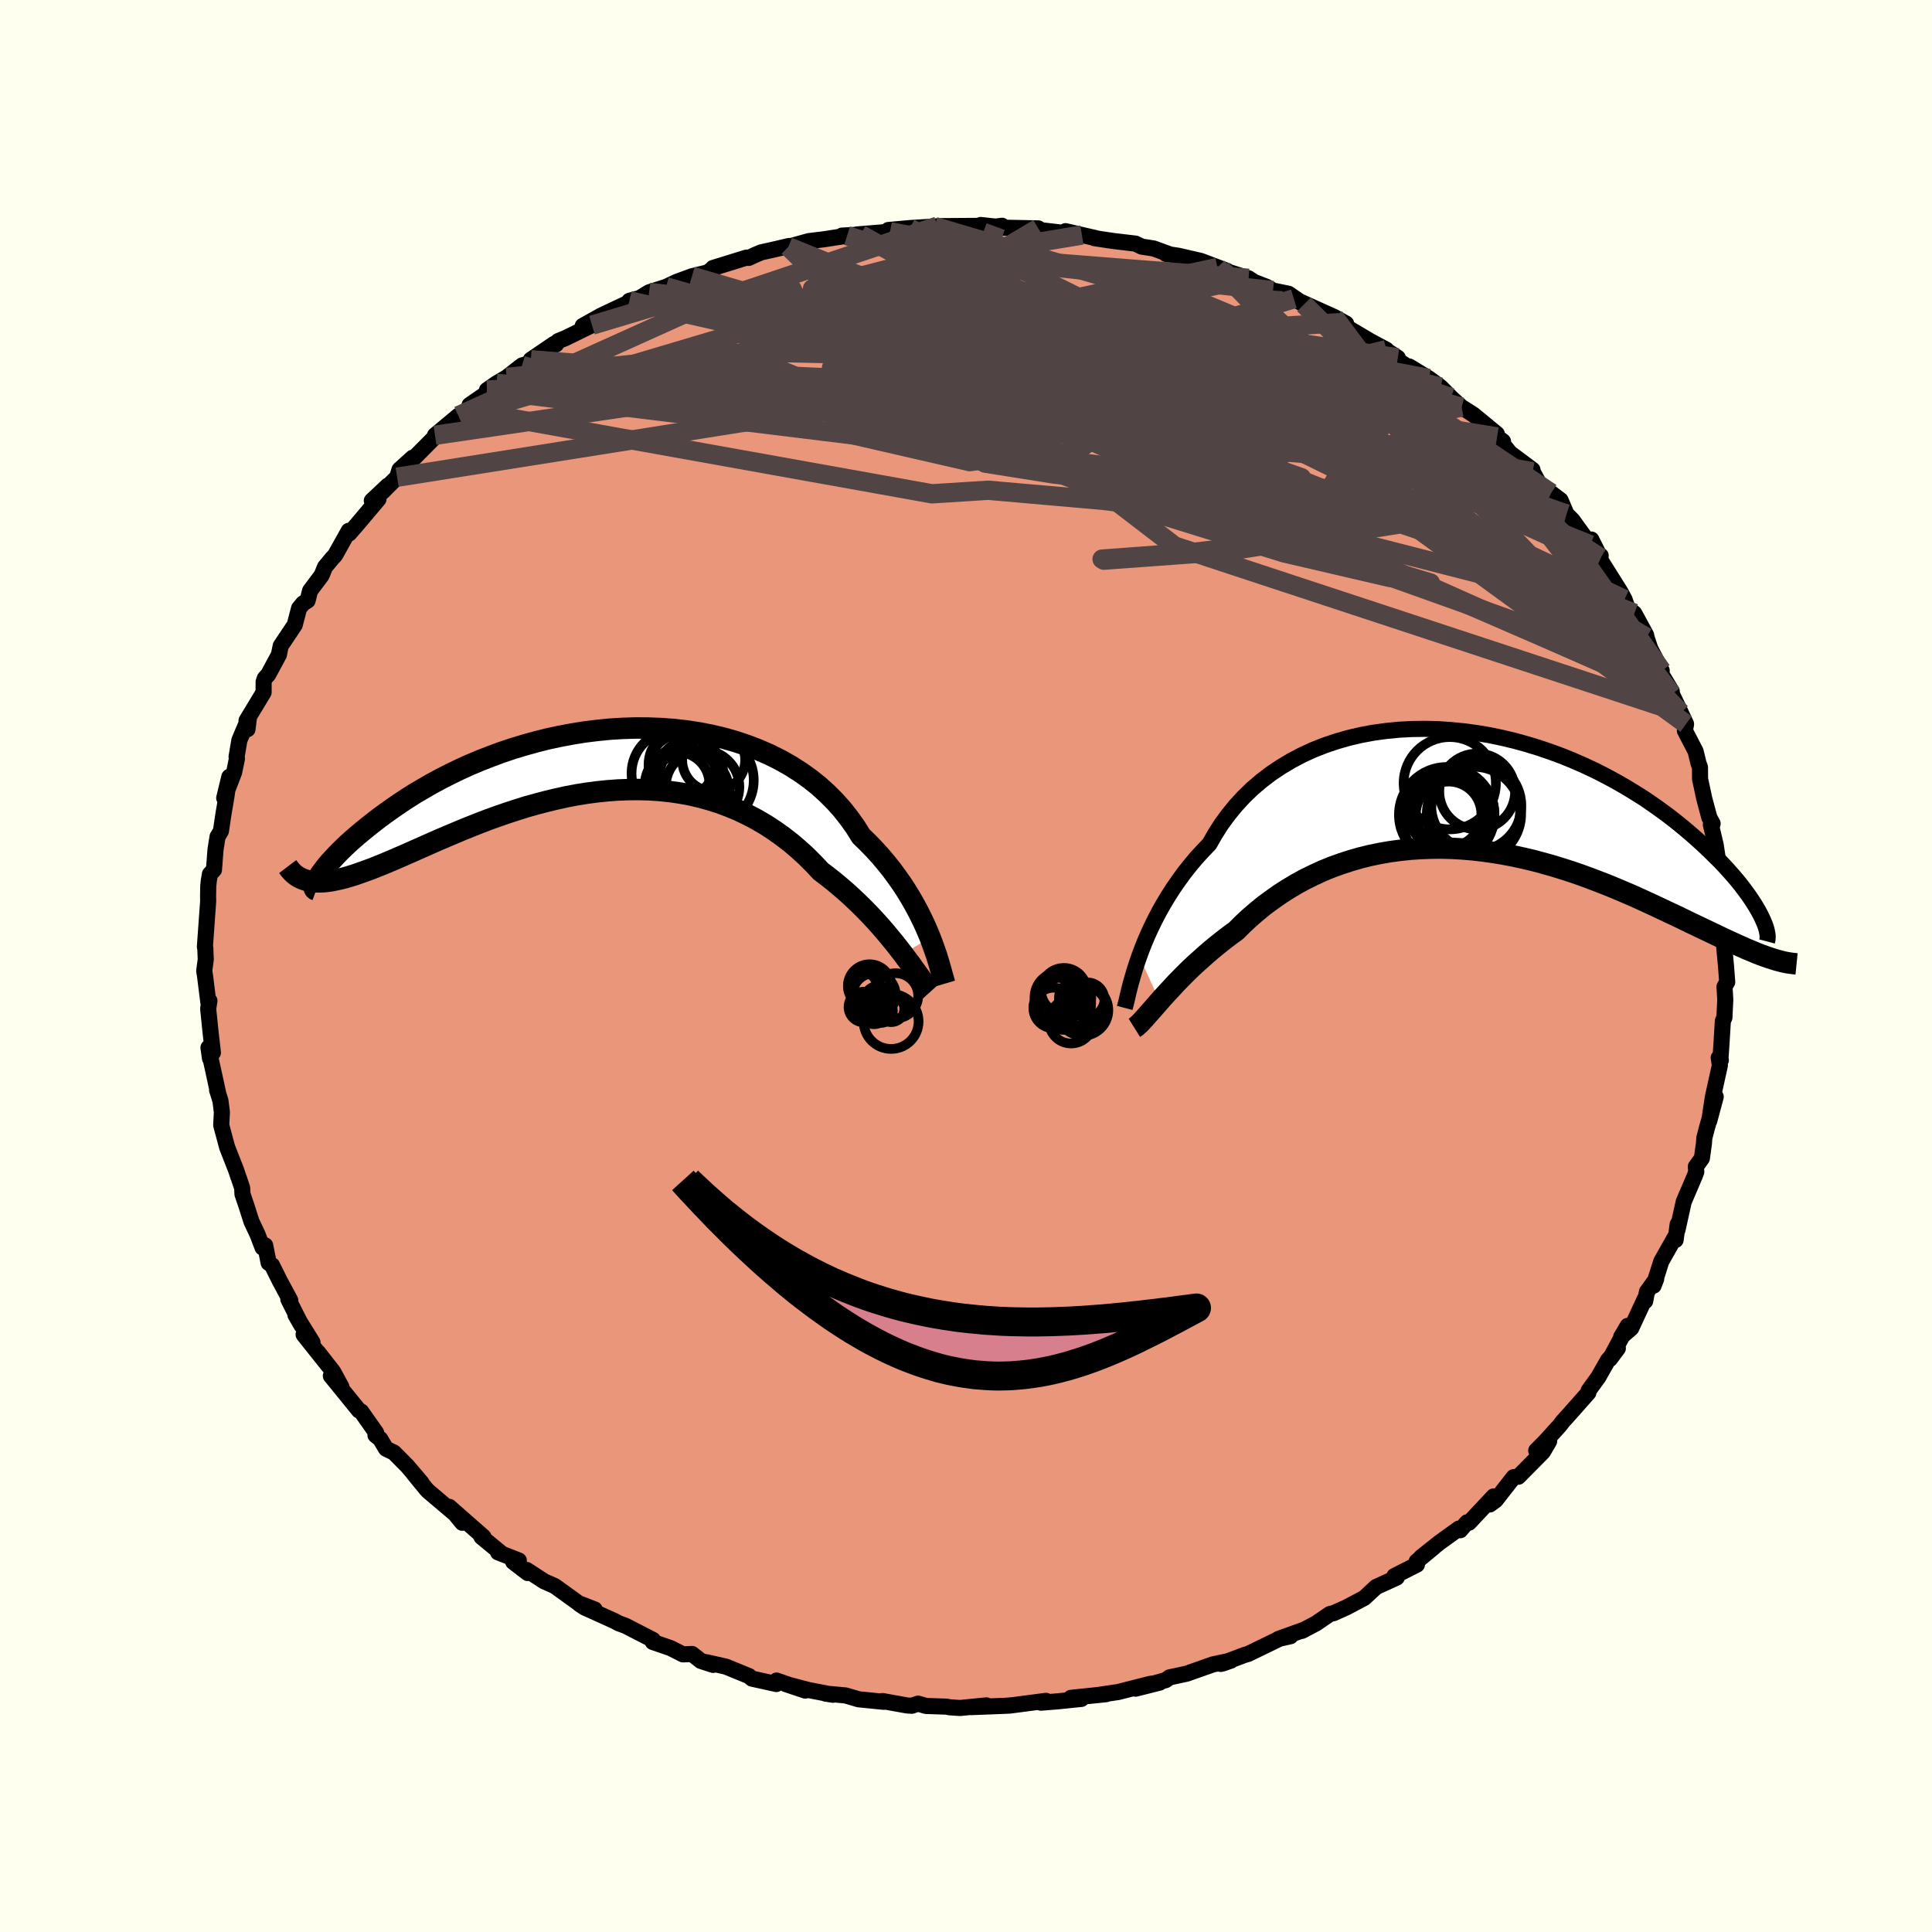 
  <svg viewBox="-100 -100 200 200" xmlns="http://www.w3.org/2000/svg" width="500" height="500" id="face-svg">
    <defs>
      <clipPath id="leftEyeClipPath">
        <polyline points="34.99,18.21 34.72,17.55 34.42,16.87 34.09,16.18 33.74,15.48 33.35,14.76 32.94,14.04 32.5,13.32 32.02,12.59 31.51,11.87 30.98,11.15 30.41,10.44 29.81,9.73 29.18,9.04 28.52,8.36 27.83,7.69 27.24,6.74 26.59,5.83 25.89,4.94 25.13,4.09 24.31,3.27 23.45,2.49 22.53,1.76 21.56,1.07 20.54,0.42 19.48,-0.18 18.38,-0.73 17.24,-1.23 16.07,-1.68 14.86,-2.09 13.63,-2.44 12.37,-2.74 11.1,-2.99 9.8,-3.19 8.49,-3.34 7.17,-3.44 5.85,-3.49 4.52,-3.5 3.19,-3.46 1.86,-3.38 0.55,-3.25 -0.76,-3.09 -2.06,-2.88 -3.34,-2.64 -4.6,-2.37 -5.83,-2.06 -7.05,-1.72 -8.24,-1.36 -9.4,-0.97 -10.53,-0.55 -11.63,-0.12 -12.7,0.33 -13.73,0.8 -14.72,1.28 -15.68,1.77 -16.61,2.27 -17.49,2.78 -18.34,3.28 -19.15,3.79 -19.92,4.3 -20.66,4.81 -21.35,5.3 -22.02,5.79 -22.64,6.27 -23.24,6.74 -23.8,7.2 -24.33,7.64 -24.82,8.07 -25.29,8.49 -25.72,8.9 -26.12,9.29 -26.49,9.67 -26.83,10.04 -27.15,10.38 -27.43,10.71 -27.68,11.03 -27.9,11.32 -28.1,11.59 -28.27,11.85 -28.42,12.08 -28.94,12.4 -28.59,12.43 -28.22,12.43 -27.83,12.42 -27.43,12.38 -27,12.32 -26.56,12.23 -26.09,12.13 -25.61,12.01 -25.1,11.86 -24.58,11.7 -24.04,11.51 -23.48,11.31 -22.9,11.1 -22.3,10.86 -21.67,10.61 -21.03,10.34 -20.37,10.06 -19.68,9.76 -18.97,9.45 -18.23,9.12 -17.48,8.79 -16.7,8.44 -15.9,8.09 -15.08,7.74 -14.23,7.38 -13.37,7.02 -12.48,6.66 -11.57,6.3 -10.65,5.95 -9.7,5.61 -8.74,5.28 -7.76,4.96 -6.77,4.65 -5.76,4.37 -4.74,4.1 -3.7,3.85 -2.66,3.62 -1.61,3.42 -0.55,3.25 0.52,3.11 1.59,3 2.67,2.92 3.74,2.88 4.82,2.87 5.89,2.9 6.96,2.97 8.02,3.08 9.08,3.23 10.12,3.42 11.16,3.66 12.18,3.94 13.19,4.26 14.18,4.63 15.16,5.04 16.12,5.5 17.05,5.99 17.97,6.53 18.86,7.11 19.73,7.73 20.57,8.38 21.38,9.07 22.17,9.79 22.93,10.55 23.66,11.33 24.36,11.86 25.04,12.4 25.71,12.96 26.36,13.52 26.99,14.1 27.6,14.68 28.2,15.27 28.77,15.86 29.32,16.45 29.85,17.04 30.36,17.63 30.84,18.21 31.31,18.78 31.75,19.34 32.17,19.88" />
      </clipPath>
      <clipPath id="rightEyeClipPath">
        <polyline points="-34.17,17.13 -33.9,16.4 -33.6,15.64 -33.27,14.87 -32.91,14.09 -32.52,13.29 -32.1,12.49 -31.65,11.69 -31.16,10.88 -30.65,10.08 -30.1,9.29 -29.53,8.5 -28.92,7.73 -28.28,6.96 -27.6,6.22 -26.9,5.49 -26.3,4.44 -25.65,3.42 -24.93,2.44 -24.16,1.5 -23.33,0.6 -22.45,-0.25 -21.51,-1.05 -20.53,-1.8 -19.5,-2.49 -18.43,-3.13 -17.31,-3.72 -16.16,-4.25 -14.97,-4.72 -13.75,-5.13 -12.5,-5.49 -11.22,-5.79 -9.93,-6.03 -8.62,-6.21 -7.3,-6.34 -5.96,-6.41 -4.62,-6.43 -3.28,-6.4 -1.94,-6.31 -0.6,-6.18 0.74,-6 2.06,-5.78 3.36,-5.51 4.66,-5.2 5.93,-4.85 7.18,-4.47 8.41,-4.05 9.61,-3.61 10.78,-3.13 11.92,-2.63 13.03,-2.11 14.11,-1.56 15.15,-1 16.16,-0.42 17.13,0.17 18.07,0.76 18.96,1.37 19.82,1.98 20.65,2.59 21.43,3.2 22.18,3.81 22.89,4.41 23.56,5 24.21,5.59 24.81,6.16 25.39,6.73 25.94,7.27 26.45,7.81 26.93,8.34 27.39,8.86 27.81,9.36 28.2,9.85 28.56,10.33 28.9,10.79 29.2,11.23 29.48,11.66 29.73,12.07 29.95,12.45 30.15,12.83 30.32,13.18 30.17,16.96 29.71,16.78 29.24,16.58 28.75,16.38 28.24,16.15 27.71,15.92 27.17,15.67 26.61,15.41 26.03,15.14 25.43,14.85 24.82,14.56 24.19,14.26 23.54,13.95 22.87,13.63 22.19,13.3 21.49,12.96 20.76,12.62 20.02,12.27 19.26,11.91 18.48,11.55 17.67,11.18 16.85,10.81 16.01,10.45 15.14,10.08 14.26,9.72 13.36,9.37 12.44,9.02 11.51,8.68 10.55,8.35 9.58,8.04 8.6,7.74 7.6,7.46 6.59,7.19 5.57,6.95 4.54,6.73 3.5,6.53 2.45,6.36 1.39,6.21 0.33,6.09 -0.74,6 -1.8,5.94 -2.87,5.91 -3.94,5.92 -5,5.96 -6.07,6.03 -7.12,6.14 -8.17,6.28 -9.21,6.46 -10.24,6.67 -11.26,6.92 -12.26,7.21 -13.25,7.53 -14.22,7.88 -15.18,8.27 -16.11,8.7 -17.03,9.15 -17.92,9.64 -18.79,10.16 -19.63,10.7 -20.45,11.28 -21.25,11.87 -22.01,12.49 -22.75,13.13 -23.46,13.79 -24.14,14.47 -24.8,14.95 -25.44,15.44 -26.07,15.94 -26.68,16.44 -27.26,16.94 -27.83,17.45 -28.39,17.95 -28.92,18.45 -29.43,18.95 -29.92,19.45 -30.39,19.93 -30.83,20.41 -31.26,20.87 -31.67,21.32 -32.05,21.75" />
      </clipPath>
      <filter id="fuzzy">
        <feTurbulence id="turbulence" baseFrequency="0.05" numOctaves="3" type="noise" result="noise" />
        <feDisplacementMap in="SourceGraphic" in2="noise" scale="2" />
      </filter>
      <linearGradient id="rainbowGradient" x1="0%" y1="0%" x2="100%" y2="0%">
        <stop offset="0%" style="stop-color: rgb(0, 0, 0); stop-opacity: 1" />
        <stop offset="50%" style="stop-color: rgb(144, 238, 144); stop-opacity: 1" />
        <stop offset="100%" style="stop-color: rgb(255, 99, 71); stop-opacity: 1" />
      </linearGradient>
    </defs>
    <rect x="-100" y="-100" width="100%" height="100%" fill="rgb(255, 255, 240)" />
    <polyline id="faceContour" points="78.68,0.06 78.8,1.66 78.52,2.14 78.6,3.48 78.51,5.34 78.35,5.68 78.22,7.82 78.1,9.64 78.14,9.75 77.92,9.5 78.04,10.29 77.32,13.55 76.94,16.04 77.61,13.54 76.66,16.91 76.43,17.81 76.39,18.37 76.18,19.9 75.55,20.78 75.6,21.3 75.45,21.71 74.3,24.4 73.65,27.33 73.67,26.74 73.46,28.36 73.41,28.04 71.97,30.59 71.18,33.09 71.45,32.39 70.49,33.73 70.31,34.69 70.28,34.44 68.86,37.5 67.82,38.4 68.5,37.25 66.66,40.68 67.48,39.58 66.44,40.83 65.46,42.56 64.46,43.94 64.43,44.17 62.53,46.32 61.78,47.15 61.45,47.58 60.02,49.16 59.03,50.16 60.37,49.19 59.72,50.3 57.18,52.87 56.7,52.91 54.82,55.31 54.23,55.74 54.62,54.91 52.07,57.63 51.87,57.59 51.16,58.41 51.02,58.24 49.01,59.69 47.1,61.21 48.44,60.16 46.65,61.64 46.68,61.97 44.35,63.15 44.59,63.31 42.46,64.28 41.23,65.42 39.4,66.39 38.04,67 37.67,67.08 36.22,68.07 34.77,68.83 35.05,68.69 32.35,69.66 33.59,69.38 32.57,69.58 29.22,71.21 28.84,71.32 26.36,72.25 26.61,72.19 27.44,71.9 25.56,72.3 22.84,73.26 21.07,73.64 20.69,73.92 17.56,74.81 20.06,74.18 19.04,74.32 15.74,75.16 13.56,75.48 14.51,75.38 10.86,75.76 11.95,75.87 9.52,76.12 7.75,76.26 8.28,76.07 4.46,76.57 4.74,76.53 4.17,76.58 0.54,76.72 2.11,76.54 -0.61,76.81 -1.69,76.74 -2.02,76.67 -4.14,76.6 -4.96,76.36 -5.61,76.58 -6.1,76.55 -8.65,76.09 -8.52,76.17 -11.11,75.91 -12.48,75.51 -14.55,75.32 -13.77,75.44 -16.26,74.96 -18.67,74.33 -16.64,75.01 -19.61,73.97 -19.63,74.33 -22.16,73.77 -22.46,73.51 -24.85,72.53 -26.89,72.07 -26.18,72.35 -27.44,71.94 -28.36,71.22 -29.3,71.26 -30.58,70.61 -32.42,69.98 -32.41,69.76 -35.23,68.31 -35.96,68.04 -36.36,67.82 -39.48,66.41 -40.02,66.05 -38.44,66.61 -40.11,65.96 -42.58,64.18 -43.67,63.7 -45.48,62.52 -45.37,62.84 -46.87,61.69 -46.29,61.54 -48.44,60.7 -48.11,60.79 -50.16,59.1 -49.95,59.1 -53.49,55.99 -52.14,57.64 -52.75,56.84 -55.68,54.36 -55.84,54.19 -57.17,52.57 -56.37,53.49 -57.83,51.77 -59.22,50.37 -60.04,49.97 -60.64,48.96 -61.13,48.57 -61.06,48.32 -62.61,46.12 -62.84,46.01 -65.75,42.43 -64.66,43.56 -65.51,42 -67.07,40 -66.03,41.35 -68.57,38.16 -67.65,38.96 -69.41,36.13 -68.76,37.25 -70.15,34.51 -69.95,34.62 -71.05,32.57 -71.84,30.98 -72.19,30.73 -72.55,28.92 -72.82,29.15 -73.33,27.81 -73.97,26.45 -74.48,24.85 -74.9,23.61 -74.93,22.99 -75.22,22.11 -75.34,21.78 -75.57,21.1 -76.49,18.75 -77.1,16.48 -77.03,15.14 -77.18,13.94 -77.53,12.83 -77.43,13.1 -78.19,9.62 -78.26,9.57 -78.42,8.45 -77.96,8.97 -78.2,6.88 -78.45,4.43 -78.32,3.6 -78.42,3.85 -78.78,0.99 -78.86,0.5 -78.7,-0.67 -78.75,-1.89 -78.79,-1.98 -78.45,-6.72 -78.46,-7.25 -78.44,-8.28 -78.39,-8.78 -78.27,-9.51 -77.85,-9.96 -77.69,-12.06 -77.48,-13.38 -77.13,-13.97 -76.88,-15.66 -76.58,-17.42 -76.26,-19.58 -76.79,-17.39 -75.76,-20.06 -75.47,-21.48 -75.51,-21.65 -75.22,-23.37 -74.23,-25.71 -74.38,-24.51 -74.48,-25.4 -72.71,-28.33 -72.71,-29.41 -72.59,-29.78 -72.24,-30.16 -71.13,-32.22 -70.94,-33.14 -69.49,-35.31 -69.04,-37.03 -68.62,-37.54 -68.16,-37.83 -67.9,-38.85 -66.7,-40.45 -66.36,-41.3 -65.64,-42.17 -65.3,-42.54 -63.9,-45.05 -63.85,-44.77 -63.09,-45.64 -60.82,-48.33 -61.51,-48.17 -59.85,-49.73 -60.41,-49.08 -58.89,-50.6 -58.64,-51.39 -57.28,-52.62 -57.71,-52.01 -54.62,-55.13 -54.97,-54.94 -52.55,-56.96 -52.26,-56.98 -51.55,-57.5 -51.39,-58.07 -49.66,-59.27 -49.59,-59.62 -48.6,-60.31 -47.55,-60.93 -45.96,-62.17 -45.03,-62.44 -45.05,-62.76 -42.64,-64.4 -42.45,-64.34 -42.22,-64.69 -41.44,-65.01 -38.72,-66.34 -39.68,-66.26 -37.79,-67.32 -34.44,-68.9 -34.85,-68.86 -33.79,-69.14 -32.81,-69.74 -31.05,-70.3 -29.95,-70.82 -28.37,-71.4 -26.74,-71.8 -26.17,-72.23 -26.19,-72.26 -22.73,-73.33 -22.49,-73.3 -21.79,-73.63 -21.19,-73.88 -20.06,-74.13 -18.3,-74.54 -18.39,-74.45 -16.27,-75.04 -14.71,-75.23 -12.31,-75.6 -12.84,-75.61 -10.91,-75.72 -11.29,-75.73 -7.87,-76.01 -8.04,-76.19 -5.83,-76.39 -3.25,-76.55 -3.1,-76.51 -2.57,-76.35 -2.95,-76.59 1.75,-76.62 1.52,-76.71 3.07,-76.54 3.73,-76.63 3.82,-76.43 7.48,-76.36 5.8,-76.27 9.62,-75.91 7.66,-76.18 12,-75.67 10.3,-76.07 13.42,-75.35 13.27,-75.35 15.26,-75.05 17.55,-74.78 18.19,-74.47 19.42,-74.28 21.06,-73.68 20.69,-73.72 22,-73.52 24.3,-72.99 27,-71.97 26.03,-72.31 26.46,-72.08 29.25,-71.19 29.8,-70.82 31.11,-70.31 31.78,-69.92 33.39,-69.59 34.99,-68.49 33.94,-69.07 38.11,-67.19 39.35,-66.5 38.62,-66.59 38.19,-66.86 41.81,-64.71 43.51,-63.8 43.02,-64.06 44.7,-62.96 44.75,-62.67 46.02,-61.84 45.89,-62.06 47.92,-60.82 49.13,-59.93 50.21,-58.84 50.82,-58.28 51.31,-57.85 52.52,-57.08 54.95,-55.08 54.1,-55.07 55.59,-54.31 54.98,-54.77 56.31,-53.11 58.64,-51.37 58.67,-51.16 59.7,-49.24 60.57,-48.96 61.55,-48.22 62.16,-46.79 62.8,-46.13 64.63,-43.6 64.73,-44.15 65.68,-42.27 65.7,-42.48 65.66,-42.11 65.85,-41.75 67.76,-38.71 68.17,-37.95 68.5,-37.01 69.18,-36.51 70.41,-34.25 70.45,-34.02 70.83,-32.86 72.02,-30.57 71.96,-30.26 73.06,-28.44 72.88,-28.34 73.08,-28.14 74,-26.21 74.54,-25.05 74.42,-24.36 75.53,-22.22 75.83,-20.98 75.98,-20.58 75.99,-19.36 76.43,-17.31 76.95,-15.37 77.29,-14.74 77.2,-14.44 77.11,-14.63 77.61,-12.52 77.78,-11.4 77.96,-9 78.32,-7.63 77.99,-8.92 78.58,-4.28 78.58,-5.98 78.49,-5.24 78.49,-2.05 78.38,-3.15 78.68,0.06 78.8,1.66" fill="rgb(233, 150, 122)" stroke="black" stroke-width="1.667" stroke-linejoin="round" filter="url(#fuzzy)" />
    <g transform="translate(52.1 -18.12)">
      <polyline id="rightCountour" points="-34.17,17.13 -33.9,16.4 -33.6,15.64 -33.27,14.87 -32.91,14.09 -32.52,13.29 -32.1,12.49 -31.65,11.69 -31.16,10.88 -30.65,10.08 -30.1,9.29 -29.53,8.5 -28.92,7.73 -28.28,6.96 -27.6,6.22 -26.9,5.49 -26.3,4.44 -25.65,3.42 -24.93,2.44 -24.16,1.5 -23.33,0.6 -22.45,-0.25 -21.51,-1.05 -20.53,-1.8 -19.5,-2.49 -18.43,-3.13 -17.31,-3.72 -16.16,-4.25 -14.97,-4.72 -13.75,-5.13 -12.5,-5.49 -11.22,-5.79 -9.93,-6.03 -8.62,-6.21 -7.3,-6.34 -5.96,-6.41 -4.62,-6.43 -3.28,-6.4 -1.94,-6.31 -0.6,-6.18 0.74,-6 2.06,-5.78 3.36,-5.51 4.66,-5.2 5.93,-4.85 7.18,-4.47 8.41,-4.05 9.61,-3.61 10.78,-3.13 11.92,-2.63 13.03,-2.11 14.11,-1.56 15.15,-1 16.16,-0.42 17.13,0.17 18.07,0.76 18.96,1.37 19.82,1.98 20.65,2.59 21.43,3.2 22.18,3.81 22.89,4.41 23.56,5 24.21,5.59 24.81,6.16 25.39,6.73 25.94,7.27 26.45,7.81 26.93,8.34 27.39,8.86 27.81,9.36 28.2,9.85 28.56,10.33 28.9,10.79 29.2,11.23 29.48,11.66 29.73,12.07 29.95,12.45 30.15,12.83 30.32,13.18 30.17,16.96 29.71,16.78 29.24,16.58 28.75,16.38 28.24,16.15 27.71,15.92 27.17,15.67 26.61,15.41 26.03,15.14 25.43,14.85 24.82,14.56 24.19,14.26 23.54,13.95 22.87,13.63 22.19,13.3 21.49,12.96 20.76,12.62 20.02,12.27 19.26,11.91 18.48,11.55 17.67,11.18 16.85,10.81 16.01,10.45 15.14,10.08 14.26,9.72 13.36,9.37 12.44,9.02 11.51,8.68 10.55,8.35 9.58,8.04 8.6,7.74 7.6,7.46 6.59,7.19 5.57,6.95 4.54,6.73 3.5,6.53 2.45,6.36 1.39,6.21 0.33,6.09 -0.74,6 -1.8,5.94 -2.87,5.91 -3.94,5.92 -5,5.96 -6.07,6.03 -7.12,6.14 -8.17,6.28 -9.21,6.46 -10.24,6.67 -11.26,6.92 -12.26,7.21 -13.25,7.53 -14.22,7.88 -15.18,8.27 -16.11,8.7 -17.03,9.15 -17.92,9.64 -18.79,10.16 -19.63,10.7 -20.45,11.28 -21.25,11.87 -22.01,12.49 -22.75,13.13 -23.46,13.79 -24.14,14.47 -24.8,14.95 -25.44,15.44 -26.07,15.94 -26.68,16.44 -27.26,16.94 -27.83,17.45 -28.39,17.95 -28.92,18.45 -29.43,18.95 -29.92,19.45 -30.39,19.93 -30.83,20.41 -31.26,20.87 -31.67,21.32 -32.05,21.75" fill="white" stroke="white" stroke-width="0" stroke-linejoin="round" filter="url(#fuzzy)" />
    </g>
    <g transform="translate(-38.7 -21.14)">
      <polyline id="leftCountour" points="34.99,18.21 34.72,17.55 34.42,16.87 34.09,16.18 33.74,15.48 33.35,14.76 32.94,14.04 32.5,13.32 32.02,12.59 31.51,11.87 30.98,11.15 30.41,10.44 29.81,9.73 29.18,9.04 28.52,8.36 27.83,7.69 27.24,6.74 26.59,5.83 25.89,4.94 25.13,4.09 24.31,3.27 23.45,2.49 22.53,1.76 21.56,1.07 20.54,0.42 19.48,-0.18 18.38,-0.73 17.24,-1.23 16.07,-1.68 14.86,-2.09 13.63,-2.44 12.37,-2.74 11.1,-2.99 9.8,-3.19 8.49,-3.34 7.17,-3.44 5.85,-3.49 4.52,-3.5 3.19,-3.46 1.86,-3.38 0.55,-3.25 -0.76,-3.09 -2.06,-2.88 -3.34,-2.64 -4.6,-2.37 -5.83,-2.06 -7.05,-1.72 -8.24,-1.36 -9.4,-0.97 -10.53,-0.55 -11.63,-0.12 -12.7,0.33 -13.73,0.8 -14.72,1.28 -15.68,1.77 -16.61,2.27 -17.49,2.78 -18.34,3.28 -19.15,3.79 -19.92,4.3 -20.66,4.81 -21.35,5.3 -22.02,5.79 -22.64,6.27 -23.24,6.74 -23.8,7.2 -24.33,7.64 -24.82,8.07 -25.29,8.49 -25.72,8.9 -26.12,9.29 -26.49,9.67 -26.83,10.04 -27.15,10.38 -27.43,10.71 -27.68,11.03 -27.9,11.32 -28.1,11.59 -28.27,11.85 -28.42,12.08 -28.94,12.4 -28.59,12.43 -28.22,12.43 -27.83,12.42 -27.43,12.38 -27,12.32 -26.56,12.23 -26.09,12.13 -25.61,12.01 -25.1,11.86 -24.58,11.7 -24.04,11.51 -23.48,11.31 -22.9,11.1 -22.3,10.86 -21.67,10.61 -21.03,10.34 -20.37,10.06 -19.68,9.76 -18.97,9.45 -18.23,9.12 -17.48,8.79 -16.7,8.44 -15.9,8.09 -15.08,7.74 -14.23,7.38 -13.37,7.02 -12.48,6.66 -11.57,6.3 -10.65,5.95 -9.7,5.61 -8.74,5.28 -7.76,4.96 -6.77,4.65 -5.76,4.37 -4.74,4.1 -3.7,3.85 -2.66,3.62 -1.61,3.42 -0.55,3.25 0.52,3.11 1.59,3 2.67,2.92 3.74,2.88 4.82,2.87 5.89,2.9 6.96,2.97 8.02,3.08 9.08,3.23 10.12,3.42 11.16,3.66 12.18,3.94 13.19,4.26 14.18,4.63 15.16,5.04 16.12,5.5 17.05,5.99 17.97,6.53 18.86,7.11 19.73,7.73 20.57,8.38 21.38,9.07 22.17,9.79 22.93,10.55 23.66,11.33 24.36,11.86 25.04,12.4 25.71,12.96 26.36,13.52 26.99,14.1 27.6,14.68 28.2,15.27 28.77,15.86 29.32,16.45 29.85,17.04 30.36,17.63 30.84,18.21 31.31,18.78 31.75,19.34 32.17,19.88" fill="white" stroke="white" stroke-width="0" stroke-linejoin="round" filter="url(#fuzzy)" />
    </g>
    <g transform="translate(52.1 -18.12)">
      <polyline id="rightUpper" points="-35.67,22.46 -35.59,22.16 -35.5,21.8 -35.4,21.38 -35.29,20.9 -35.16,20.37 -35.01,19.8 -34.83,19.18 -34.64,18.53 -34.42,17.85 -34.17,17.13 -33.9,16.4 -33.6,15.64 -33.27,14.87 -32.91,14.09 -32.52,13.29 -32.1,12.49 -31.65,11.69 -31.16,10.88 -30.65,10.08 -30.1,9.29 -29.53,8.5 -28.92,7.73 -28.28,6.96 -27.6,6.22 -26.9,5.49 -26.3,4.44 -25.65,3.42 -24.93,2.44 -24.16,1.5 -23.33,0.6 -22.45,-0.25 -21.51,-1.05 -20.53,-1.8 -19.5,-2.49 -18.43,-3.13 -17.31,-3.72 -16.16,-4.25 -14.97,-4.72 -13.75,-5.13 -12.5,-5.49 -11.22,-5.79 -9.93,-6.03 -8.62,-6.21 -7.3,-6.34 -5.96,-6.41 -4.62,-6.43 -3.28,-6.4 -1.94,-6.31 -0.6,-6.18 0.74,-6 2.06,-5.78 3.36,-5.51 4.66,-5.2 5.93,-4.85 7.18,-4.47 8.41,-4.05 9.61,-3.61 10.78,-3.13 11.92,-2.63 13.03,-2.11 14.11,-1.56 15.15,-1 16.16,-0.42 17.13,0.17 18.07,0.76 18.96,1.37 19.82,1.98 20.65,2.59 21.43,3.2 22.18,3.81 22.89,4.41 23.56,5 24.21,5.59 24.81,6.16 25.39,6.73 25.94,7.27 26.45,7.81 26.93,8.34 27.39,8.86 27.81,9.36 28.2,9.85 28.56,10.33 28.9,10.79 29.2,11.23 29.48,11.66 29.73,12.07 29.95,12.45 30.15,12.83 30.32,13.18 30.47,13.51 30.6,13.82 30.7,14.11 30.78,14.38 30.83,14.63 30.87,14.86 30.89,15.07 30.88,15.26 30.86,15.43 30.82,15.58" fill="none" stroke="black" stroke-width="1.667" stroke-linejoin="round" filter="url(#fuzzy)" />
      <polyline id="rightLower" points="-34.67,24.52 -34.51,24.42 -34.33,24.26 -34.12,24.07 -33.89,23.83 -33.64,23.56 -33.37,23.25 -33.07,22.91 -32.75,22.55 -32.41,22.16 -32.05,21.75 -31.67,21.32 -31.26,20.87 -30.83,20.41 -30.39,19.93 -29.92,19.45 -29.43,18.95 -28.92,18.45 -28.39,17.95 -27.83,17.45 -27.26,16.94 -26.68,16.44 -26.07,15.94 -25.44,15.44 -24.8,14.95 -24.14,14.47 -23.46,13.79 -22.75,13.13 -22.01,12.49 -21.25,11.87 -20.45,11.28 -19.63,10.7 -18.79,10.16 -17.92,9.64 -17.03,9.15 -16.11,8.7 -15.18,8.27 -14.22,7.88 -13.25,7.53 -12.26,7.21 -11.26,6.92 -10.24,6.67 -9.21,6.46 -8.17,6.28 -7.12,6.14 -6.07,6.03 -5,5.96 -3.94,5.92 -2.87,5.91 -1.8,5.94 -0.74,6 0.33,6.09 1.39,6.21 2.45,6.36 3.5,6.53 4.54,6.73 5.57,6.95 6.59,7.19 7.6,7.46 8.6,7.74 9.58,8.04 10.55,8.35 11.51,8.68 12.44,9.02 13.36,9.37 14.26,9.72 15.14,10.08 16.01,10.45 16.85,10.81 17.67,11.18 18.48,11.55 19.26,11.91 20.02,12.27 20.76,12.62 21.49,12.96 22.19,13.3 22.87,13.63 23.54,13.95 24.19,14.26 24.82,14.56 25.43,14.85 26.03,15.14 26.61,15.41 27.17,15.67 27.71,15.92 28.24,16.15 28.75,16.38 29.24,16.58 29.71,16.78 30.17,16.96 30.61,17.12 31.04,17.27 31.45,17.4 31.84,17.52 32.22,17.62 32.58,17.71 32.93,17.78 33.26,17.83 33.58,17.87 33.88,17.9" fill="none" stroke="black" stroke-width="2.222" stroke-linejoin="round" filter="url(#fuzzy)" />
      <circle r="3.926" cx="0.819" cy="0.052" stroke="black" fill="none" stroke-width="1.0" filter="url(#fuzzy)" clip-path="url(#rightEyeClipPath)" /><circle r="4.544" cx="-2.296" cy="3.152" stroke="black" fill="none" stroke-width="1.0" filter="url(#fuzzy)" clip-path="url(#rightEyeClipPath)" /><circle r="4.884" cx="0.484" cy="2.382" stroke="black" fill="none" stroke-width="1.0" filter="url(#fuzzy)" clip-path="url(#rightEyeClipPath)" /><circle r="4.61" cx="0.649" cy="2.062" stroke="black" fill="none" stroke-width="1.0" filter="url(#fuzzy)" clip-path="url(#rightEyeClipPath)" /><circle r="4.222" cx="-2.091" cy="2.062" stroke="black" fill="none" stroke-width="1.0" filter="url(#fuzzy)" clip-path="url(#rightEyeClipPath)" /><circle r="3.392" cx="-2.141" cy="2.417" stroke="black" fill="none" stroke-width="1.0" filter="url(#fuzzy)" clip-path="url(#rightEyeClipPath)" /><circle r="4.946" cx="-2.336" cy="2.467" stroke="black" fill="none" stroke-width="1.0" filter="url(#fuzzy)" clip-path="url(#rightEyeClipPath)" /><circle r="4.776" cx="-2.021" cy="-0.803" stroke="black" fill="none" stroke-width="1.0" filter="url(#fuzzy)" clip-path="url(#rightEyeClipPath)" /><circle r="4.314" cx="-1.731" cy="2.262" stroke="black" fill="none" stroke-width="1.0" filter="url(#fuzzy)" clip-path="url(#rightEyeClipPath)" /><circle r="4.664" cx="0.724" cy="1.517" stroke="black" fill="none" stroke-width="1.0" filter="url(#fuzzy)" clip-path="url(#rightEyeClipPath)" />
      </g>
    <g transform="translate(-38.7 -21.14)">
      <polyline id="leftUpper" points="36.5,22.97 36.42,22.7 36.33,22.38 36.22,22 36.11,21.58 35.97,21.1 35.82,20.59 35.65,20.04 35.45,19.46 35.23,18.85 34.99,18.21 34.72,17.55 34.42,16.87 34.09,16.18 33.74,15.48 33.35,14.76 32.94,14.04 32.5,13.32 32.02,12.59 31.51,11.87 30.98,11.15 30.41,10.44 29.81,9.73 29.18,9.04 28.52,8.36 27.83,7.69 27.24,6.74 26.59,5.83 25.89,4.94 25.13,4.09 24.31,3.27 23.45,2.49 22.53,1.76 21.56,1.07 20.54,0.42 19.48,-0.18 18.38,-0.73 17.24,-1.23 16.07,-1.68 14.86,-2.09 13.63,-2.44 12.37,-2.74 11.1,-2.99 9.8,-3.19 8.49,-3.34 7.17,-3.44 5.85,-3.49 4.52,-3.5 3.19,-3.46 1.86,-3.38 0.55,-3.25 -0.76,-3.09 -2.06,-2.88 -3.34,-2.64 -4.6,-2.37 -5.83,-2.06 -7.05,-1.72 -8.24,-1.36 -9.4,-0.97 -10.53,-0.55 -11.63,-0.12 -12.7,0.33 -13.73,0.8 -14.72,1.28 -15.68,1.77 -16.61,2.27 -17.49,2.78 -18.34,3.28 -19.15,3.79 -19.92,4.3 -20.66,4.81 -21.35,5.3 -22.02,5.79 -22.64,6.27 -23.24,6.74 -23.8,7.2 -24.33,7.64 -24.82,8.07 -25.29,8.49 -25.72,8.9 -26.12,9.29 -26.49,9.67 -26.83,10.04 -27.15,10.38 -27.43,10.71 -27.68,11.03 -27.9,11.32 -28.1,11.59 -28.27,11.85 -28.42,12.08 -28.53,12.29 -28.63,12.49 -28.7,12.66 -28.74,12.81 -28.77,12.94 -28.77,13.05 -28.75,13.14 -28.71,13.2 -28.64,13.25 -28.56,13.28" fill="none" stroke="black" stroke-width="2.222" stroke-linejoin="round" filter="url(#fuzzy)" />
      <polyline id="leftLower" points="35.06,23.76 34.87,23.55 34.67,23.3 34.44,22.99 34.19,22.65 33.91,22.26 33.61,21.84 33.28,21.39 32.94,20.91 32.56,20.41 32.17,19.88 31.75,19.34 31.31,18.78 30.84,18.21 30.36,17.63 29.85,17.04 29.32,16.45 28.77,15.86 28.2,15.27 27.6,14.68 26.99,14.1 26.36,13.52 25.71,12.96 25.04,12.4 24.36,11.86 23.66,11.33 22.93,10.55 22.17,9.79 21.38,9.07 20.57,8.38 19.73,7.73 18.86,7.11 17.97,6.53 17.05,5.99 16.12,5.5 15.16,5.04 14.18,4.63 13.19,4.26 12.18,3.94 11.16,3.66 10.12,3.42 9.08,3.23 8.02,3.08 6.96,2.97 5.89,2.9 4.82,2.87 3.74,2.88 2.67,2.92 1.59,3 0.52,3.11 -0.55,3.25 -1.61,3.42 -2.66,3.62 -3.7,3.85 -4.74,4.1 -5.76,4.37 -6.77,4.65 -7.76,4.96 -8.74,5.28 -9.7,5.61 -10.65,5.95 -11.57,6.3 -12.48,6.66 -13.37,7.02 -14.23,7.38 -15.08,7.74 -15.9,8.09 -16.7,8.44 -17.48,8.79 -18.23,9.12 -18.97,9.45 -19.68,9.76 -20.37,10.06 -21.03,10.34 -21.67,10.61 -22.3,10.86 -22.9,11.1 -23.48,11.31 -24.04,11.51 -24.58,11.7 -25.1,11.86 -25.61,12.01 -26.09,12.13 -26.56,12.23 -27,12.32 -27.43,12.38 -27.83,12.42 -28.22,12.43 -28.59,12.43 -28.94,12.4 -29.28,12.35 -29.59,12.27 -29.89,12.17 -30.17,12.05 -30.44,11.91 -30.69,11.74 -30.92,11.55 -31.13,11.34 -31.33,11.1 -31.52,10.85" fill="none" stroke="black" stroke-width="2.222" stroke-linejoin="round" filter="url(#fuzzy)" />
      <circle r="3.434" cx="9.28" cy="0.21" stroke="black" fill="none" stroke-width="1.0" filter="url(#fuzzy)" clip-path="url(#leftEyeClipPath)" /><circle r="3.814" cx="11.425" cy="2.605" stroke="black" fill="none" stroke-width="1.0" filter="url(#fuzzy)" clip-path="url(#leftEyeClipPath)" /><circle r="3.58" cx="9.415" cy="0.655" stroke="black" fill="none" stroke-width="1.0" filter="url(#fuzzy)" clip-path="url(#leftEyeClipPath)" /><circle r="4.91" cx="11.815" cy="1.915" stroke="black" fill="none" stroke-width="1.0" filter="url(#fuzzy)" clip-path="url(#leftEyeClipPath)" /><circle r="3.366" cx="10.195" cy="1.07" stroke="black" fill="none" stroke-width="1.0" filter="url(#fuzzy)" clip-path="url(#leftEyeClipPath)" /><circle r="3.342" cx="8.8" cy="2.335" stroke="black" fill="none" stroke-width="1.0" filter="url(#fuzzy)" clip-path="url(#leftEyeClipPath)" /><circle r="3.26" cx="12.58" cy="-0.19" stroke="black" fill="none" stroke-width="1.0" filter="url(#fuzzy)" clip-path="url(#leftEyeClipPath)" /><circle r="4.484" cx="8.56" cy="1.2" stroke="black" fill="none" stroke-width="1.0" filter="url(#fuzzy)" clip-path="url(#leftEyeClipPath)" /><circle r="4.216" cx="9.995" cy="3.195" stroke="black" fill="none" stroke-width="1.0" filter="url(#fuzzy)" clip-path="url(#leftEyeClipPath)" /><circle r="3.836" cx="9.385" cy="2.32" stroke="black" fill="none" stroke-width="1.0" filter="url(#fuzzy)" clip-path="url(#leftEyeClipPath)" />
    </g>
    <g id="hairs">
      <polyline points="-52.55,-56.96 -29.06,-67.56 -11.72,-67.98 2.52,-64.25 8.61,-61.34 5.11,-60.44 -5.01,-60.55 -16.7,-60.68 -25.42,-60.71 -29,-60.97 -28.22,-61.66 -25.64,-62.64 -23.17,-63.47 -19.87,-63.82 -11.84,-63.84 4.46,-63.36 28.95,-58.36 70.45,-34.02" fill="none" stroke="rgb(80, 68, 68)" stroke-width="2" stroke-linejoin="round" filter="url(#fuzzy)" /><polyline points="34.99,-68.49 51.75,-51.93 45.02,-45.78 27.15,-42.95 14.28,-42.01 14.09,-42.12 23.52,-42.82 35.09,-44.15 42.94,-46.38 45.16,-49.54 42.99,-53.23 38.86,-56.85 34.63,-59.95 30.82,-62.44 26.57,-64.24 20.05,-65.07 10.18,-64.69 1.11,-62.9 10.01,-57.62 68.17,-37.95" fill="none" stroke="rgb(80, 68, 68)" stroke-width="2" stroke-linejoin="round" filter="url(#fuzzy)" /><polyline points="51.31,-57.85 21.07,-52.37 32.21,-45.77 35.5,-48.16 28.65,-54.49 18.59,-59.25 9.23,-60.95 1.59,-60.84 -3.31,-60.4 -3.47,-60.09 2.42,-59.59 12.99,-58.71 24.06,-57.91 31.14,-58.09 33.14,-59.48 35.16,-59.99 45.42,-56.32 54.98,-54.77" fill="none" stroke="rgb(80, 68, 68)" stroke-width="2" stroke-linejoin="round" filter="url(#fuzzy)" /><polyline points="38.62,-66.59 -5.67,-63.76 -7.96,-68.01 -2.77,-69.95 5.06,-67.97 14.87,-63.39 24.07,-58.61 29.59,-55.64 30.16,-55.12 26.72,-56.35 21.16,-58.04 15.08,-59.27 9.19,-59.83 3.6,-59.97 -1.53,-59.9 -5.62,-59.6 -7.8,-58.9 -7.47,-57.82 -4.59,-56.66 0.05,-55.86 4.17,-55.71 4.78,-55.63 9.61,-51.75 69.18,-36.51" fill="none" stroke="rgb(80, 68, 68)" stroke-width="2" stroke-linejoin="round" filter="url(#fuzzy)" /><polyline points="3.07,-76.54 0.09,-68.34 -8.97,-64.03 -3.65,-62.85 7.65,-62.17 16.99,-61.46 21.54,-61.3 21.77,-62.23 19.68,-64.09 17.62,-66.19 17.26,-67.77 19.03,-68.37 22.31,-67.89 26.22,-66.38 30.21,-63.85 34.1,-60.3 37.43,-56.01 39.06,-51.85 37.58,-49.14 32.97,-49.03 28.27,-51.55 28.45,-55.4 34.91,-58.96 41.11,-61.89 49.13,-59.93" fill="none" stroke="rgb(80, 68, 68)" stroke-width="2" stroke-linejoin="round" filter="url(#fuzzy)" /><polyline points="60.57,-48.96 46.73,-58.22 35.28,-59.35 24.75,-58.89 19.36,-59.52 20.56,-60.41 25.69,-60.37 30.8,-59.3 32.87,-57.92 30.64,-57.05 24.6,-57.05 16.68,-57.68 9.67,-58.29 6.32,-58.15 8.28,-56.94 15.18,-55.08 24.46,-53.76 32.59,-54.25 37,-56.9 37.82,-60.53 37.58,-62.95 39.42,-61.93 47.76,-53.57 74,-26.21" fill="none" stroke="rgb(80, 68, 68)" stroke-width="2" stroke-linejoin="round" filter="url(#fuzzy)" /><polyline points="-2.95,-76.59 -24.86,-69.26 -20.64,-67.56 -10.86,-66.35 -5.59,-65.52 -3.84,-65.32 -0.74,-65.31 6.29,-64.88 16.24,-63.82 26.13,-62.27 33.26,-60.5 36.38,-58.62 35.89,-56.64 33.29,-54.75 30.28,-53.43 27.78,-53.3 25.92,-54.58 25.13,-56.43 27.32,-56.98 33.95,-54.86 43.78,-49.76 72.88,-28.34" fill="none" stroke="rgb(80, 68, 68)" stroke-width="2" stroke-linejoin="round" filter="url(#fuzzy)" /><polyline points="72.88,-28.34 57.71,-42.13 33.35,-54.79 16.05,-61.02 8.49,-63.26 5.95,-64.65 4.85,-66.18 4.79,-67.21 6.23,-67.08 8.56,-66.01 10.26,-64.94 10.58,-64.62 10.66,-65.09 12.95,-65.57 19.16,-65.22 28.35,-63.82 36.43,-62.36 37.19,-63.05 24.53,-68.32 -3.25,-76.55" fill="none" stroke="rgb(80, 68, 68)" stroke-width="2" stroke-linejoin="round" filter="url(#fuzzy)" /><polyline points="72.02,-30.57 62.57,-44 57.58,-48.94 49.01,-51.58 34.64,-53.09 16.2,-54.5 -2.26,-56.29 -17.04,-58.18 -26.08,-59.63 -28.83,-60.37 -25.67,-60.56 -17.73,-60.57 -6.89,-60.65 4.48,-60.75 14.17,-60.59 20.51,-59.89 22.41,-58.69 19.15,-57.46 10.82,-56.8 -0.46,-56.83 -9.96,-57.03 -12.89,-56.98 -11.65,-57.61 -22.16,-59.75 -54.97,-54.94" fill="none" stroke="rgb(80, 68, 68)" stroke-width="2" stroke-linejoin="round" filter="url(#fuzzy)" /><polyline points="68.17,-37.95 20.9,-60.01 6.68,-66.36 -0.97,-66.15 -3.52,-64.37 -0.69,-63.05 6.05,-62.37 14.11,-62 20.98,-61.74 25.36,-61.62 27.35,-61.66 27.66,-61.88 26.48,-62.37 23.2,-63.3 17.38,-64.59 10.26,-65.59 5.34,-65.18 7.29,-62.4 19.01,-57.37 36.9,-52.52 46.09,-54.4 26.46,-72.08" fill="none" stroke="rgb(80, 68, 68)" stroke-width="2" stroke-linejoin="round" filter="url(#fuzzy)" /><polyline points="69.18,-36.51 30.17,-52.09 0.61,-58.36 -5.85,-60.93 1.29,-60.95 11.34,-59.98 17.41,-59.79 17.19,-61 12.27,-62.83 6.21,-64.02 2.08,-63.79 0.97,-62.25 2.09,-60.24 4.13,-58.81 6.44,-58.77 8.96,-60.47 10.97,-63.69 10.53,-67.49 7,-69.92 9,-68.24 47.92,-60.82" fill="none" stroke="rgb(80, 68, 68)" stroke-width="2" stroke-linejoin="round" filter="url(#fuzzy)" /><polyline points="-49.59,-59.62 -17.3,-61.02 3.08,-60.09 0.95,-60.74 -7.89,-61.94 -11.56,-62.76 -7.76,-62.42 0.73,-60.78 10.75,-58.86 20.2,-58.3 27.82,-59.79 33.49,-62 38.9,-62.13 46.78,-57.67 58.3,-47.28 73.08,-28.14" fill="none" stroke="rgb(80, 68, 68)" stroke-width="2" stroke-linejoin="round" filter="url(#fuzzy)" /><polyline points="-10.91,-75.72 10.08,-63.93 12.39,-60.44 15.57,-61.39 15.77,-64.08 13.53,-66.25 11.66,-66.92 11.44,-66.57 12.56,-66.21 14.63,-66.43 17.85,-67.04 22.5,-67.39 28.26,-66.8 34.46,-64.75 40.72,-60.92 46.88,-55.63 51.74,-50.89 51.75,-51.02 43.89,-59.47 38.11,-67.19" fill="none" stroke="rgb(80, 68, 68)" stroke-width="2" stroke-linejoin="round" filter="url(#fuzzy)" /><polyline points="-47.55,-60.93 8.83,-55.01 20.93,-59.45 27.89,-61.58 31.79,-62.33 31.46,-63.12 28.69,-63.44 25.2,-62.57 20.9,-60.83 15.71,-59.26 12.01,-58.46 13.71,-58.08 21.38,-57.36 28.88,-56.2 24.89,-56.89 -18.39,-74.45" fill="none" stroke="rgb(80, 68, 68)" stroke-width="2" stroke-linejoin="round" filter="url(#fuzzy)" /><polyline points="-48.6,-60.31 8.21,-55.33 14.23,-54.98 18.88,-52.22 27.59,-50.8 32.78,-52.96 29.74,-57.7 19.22,-62.66 5.08,-66.03 -8.05,-67.51 -16.28,-67.98 -17.72,-68.55 -13.32,-69.48 -6.2,-69.97 2.55,-68.55 21.13,-62.38 65.66,-42.11" fill="none" stroke="rgb(80, 68, 68)" stroke-width="2" stroke-linejoin="round" filter="url(#fuzzy)" /><polyline points="31.78,-69.92 6.92,-72.59 -2.49,-69.41 -1.12,-65.94 2.92,-65.18 5.1,-66.47 5.28,-67.89 5.26,-68.22 6.57,-67.38 9.46,-66.13 13.06,-65.28 16.18,-65.21 17.98,-65.75 17.98,-66.44 15.88,-66.86 11.72,-66.71 6.99,-65.61 5.28,-63.15 10.82,-59.17 23.9,-54.35 34.72,-50.55 20.78,-51 -49.59,-59.62" fill="none" stroke="rgb(80, 68, 68)" stroke-width="2" stroke-linejoin="round" filter="url(#fuzzy)" /><polyline points="-51.55,-57.5 -3.52,-48.88 2.3,-49.25 14.15,-48.21 28.47,-46.48 37.79,-46.3 40.81,-47.98 40.18,-50.49 38.81,-52.71 37.89,-54.14 36.99,-54.9 35.12,-55.41 31.69,-56 26.71,-56.97 20.6,-58.63 14.1,-61.26 8.27,-64.63 4.59,-67.62 5.03,-68.43 11.55,-65.95 19.22,-63.11 -7.87,-76.01" fill="none" stroke="rgb(80, 68, 68)" stroke-width="2" stroke-linejoin="round" filter="url(#fuzzy)" /><polyline points="-32.81,-69.74 -11.72,-67.16 -16.02,-64.36 -12.61,-64.1 -3.7,-64.97 5.21,-64.79 13.18,-62.38 20.87,-58.23 27.42,-54 30.66,-51.54 29.1,-51.96 23.16,-55.14 14.58,-59.94 5.35,-64.69 -2.58,-67.87 -6.42,-68.71 -2.08,-67.36 13.96,-63.94 40.24,-55.31 72.02,-30.57" fill="none" stroke="rgb(80, 68, 68)" stroke-width="2" stroke-linejoin="round" filter="url(#fuzzy)" /><polyline points="73.08,-28.14 25.85,-49.16 -8.82,-55.53 -21.32,-59.61 -22.91,-62.94 -22.23,-65.09 -21.69,-65.97 -20.24,-66.16 -16.81,-66.47 -12.3,-67.36 -9.38,-68.58 -10.41,-69.44 -14.56,-69.62 -15.89,-70.11 -5.77,-72.73 12,-75.67" fill="none" stroke="rgb(80, 68, 68)" stroke-width="2" stroke-linejoin="round" filter="url(#fuzzy)" /><polyline points="-7.87,-76.01 19.55,-70.66 30.94,-65.92 28.57,-63.86 19.44,-63.38 11.74,-62.63 10.3,-60.86 15.37,-58.57 23.86,-56.81 31.62,-56.45 35.53,-57.73 34.47,-60.23 29.19,-63.07 21.42,-65.35 12.83,-66.55 4.42,-66.78 -3.36,-66.6 -9.45,-66.62 -10.29,-66.94 0.38,-66.87 25.72,-64.65 51.31,-57.85" fill="none" stroke="rgb(80, 68, 68)" stroke-width="2" stroke-linejoin="round" filter="url(#fuzzy)" /><polyline points="-45.96,-62.17 -39.01,-60.09 -19.32,-63.5 -5.76,-63.21 0.7,-61.1 2.37,-60.53 1.7,-62.51 0.72,-65.76 0.4,-68.4 0.65,-69.24 0.9,-68.22 0.89,-65.95 0.87,-63.04 1.53,-59.45 4.41,-54.7 13.01,-49.25 30.52,-48.33 31.78,-69.92" fill="none" stroke="rgb(80, 68, 68)" stroke-width="2" stroke-linejoin="round" filter="url(#fuzzy)" /><polyline points="-47.55,-60.93 -9.31,-64.91 -0.58,-62.62 13.61,-55.53 29.62,-48.89 38.77,-46.05 38.24,-47.07 30.8,-50.12 21.08,-53.33 12.63,-55.82 7.12,-57.79 5,-59.83 6.05,-62.22 9.09,-64.59 11.78,-66.17 11.71,-66.35 8.75,-65.26 7.87,-63.73 21.68,-60.94 62.16,-46.79" fill="none" stroke="rgb(80, 68, 68)" stroke-width="2" stroke-linejoin="round" filter="url(#fuzzy)" /><polyline points="-58.89,-50.6 -15.12,-57.54 -8.58,-58.32 3.47,-56.41 17.33,-55.09 24.68,-56.18 24.37,-59.32 20.52,-62.81 17.6,-64.99 17.5,-65.02 19.34,-63.14 21.24,-60.26 22.24,-57.43 22.77,-55.55 23.33,-55.29 22.65,-57.05 18.41,-60.41 12.6,-63.55 19.26,-61.79 64.63,-43.6" fill="none" stroke="rgb(80, 68, 68)" stroke-width="2" stroke-linejoin="round" filter="url(#fuzzy)" /><polyline points="-28.37,-71.4 -4.69,-64.42 19.93,-59.57 32.53,-58.83 36.19,-58.76 32.83,-58.97 25.3,-59.98 18.74,-61.25 17.43,-61.51 20.9,-60.28 23.64,-58.78 19.71,-59.36 9.14,-63.46 0.33,-69.5 4.3,-73.16 29.25,-71.19" fill="none" stroke="rgb(80, 68, 68)" stroke-width="2" stroke-linejoin="round" filter="url(#fuzzy)" /><polyline points="-5.83,-76.39 27.5,-57.49 19.94,-61.41 8.96,-66.27 2.17,-67.87 -1.68,-66.96 -3.85,-65.09 -4.48,-63.32 -3.75,-62.09 -2.42,-61.34 -1.1,-60.8 0.67,-60.14 4.24,-59.14 10.32,-57.91 17.28,-56.87 21.15,-56.57 18.04,-57.24 7.82,-58.69 -3.45,-60.88 -4.68,-64.4 11.44,-69.15 26.03,-72.31" fill="none" stroke="rgb(80, 68, 68)" stroke-width="2" stroke-linejoin="round" filter="url(#fuzzy)" /><polyline points="43.51,-63.8 24.55,-59.2 0.36,-61.88 -8.32,-66.53 -8.3,-69.53 -6.38,-70.36 -5.28,-69.93 -5.24,-68.93 -4.8,-67.24 -1.21,-64.5 7.59,-61.16 19.6,-58.89 27.88,-59.62 26.02,-63.25 20.98,-65.69 50.21,-58.84" fill="none" stroke="rgb(80, 68, 68)" stroke-width="2" stroke-linejoin="round" filter="url(#fuzzy)" /><polyline points="62.16,-46.79 31.42,-54.73 10.08,-57.75 9.3,-56.76 13.05,-54.52 11.34,-53.18 5.33,-52.88 0.83,-52.72 1.98,-52.06 9.15,-50.92 19.93,-49.75 30.71,-49.12 37.96,-49.47 39.03,-51.08 33.26,-53.91 23.13,-57.52 14.21,-60.9 12.49,-62.51 18.05,-60.76 16.47,-57.2 -34.85,-68.86" fill="none" stroke="rgb(80, 68, 68)" stroke-width="2" stroke-linejoin="round" filter="url(#fuzzy)" /><polyline points="-3.25,-76.55 36.95,-56.72 41.13,-54.19 35.08,-56.91 31.34,-58.92 30.22,-60.34 28.87,-62.14 26.16,-63.86 21.97,-64.39 15.52,-63.36 5.96,-61.59 -5.06,-60.28 -12.15,-60.05 -9.16,-60.95 4.39,-63.27 20.74,-66.48 44.7,-62.96" fill="none" stroke="rgb(80, 68, 68)" stroke-width="2" stroke-linejoin="round" filter="url(#fuzzy)" /><polyline points="65.68,-42.27 49.91,-52.42 28.03,-57.74 9.49,-58.89 -4.48,-58.81 -14.07,-59.59 -19.28,-61.71 -20.92,-64.57 -20.41,-67.31 -19.08,-69.24 -17.99,-70.05 -17.87,-69.76 -18.83,-68.84 -20.15,-68.03 -20.53,-67.96 -18.59,-68.75 -12.08,-70.14 1.18,-72.62 7.48,-76.36" fill="none" stroke="rgb(80, 68, 68)" stroke-width="2" stroke-linejoin="round" filter="url(#fuzzy)" /><polyline points="72.88,-28.34 12.93,-54.35 8.13,-62.15 14.37,-62.5 17.94,-61.56 19.57,-61.33 21.01,-62.02 21.06,-63.5 17.61,-65.47 10.28,-67.49 1.13,-69.11 -6.55,-70.14 -10.38,-70.66 -10.49,-70.74 -9.59,-70.28 -10.97,-69.36 -15.47,-68.71 -20.68,-69.32 -26.13,-70.12 -38.72,-66.34" fill="none" stroke="rgb(80, 68, 68)" stroke-width="2" stroke-linejoin="round" filter="url(#fuzzy)" /><polyline points="26.03,-72.31 42.75,-55.23 27.32,-55.64 10.8,-59.3 5.24,-61.89 6.64,-62.84 7.44,-62.87 4.15,-62.91 -1.98,-63.52 -7.97,-64.66 -12.02,-65.84 -14.22,-66.44 -15.46,-66.2 -16.03,-65.41 -15.33,-64.81 -12.68,-65.14 -8.35,-66.54 -4.25,-68.26 -5.24,-68.84 -20.45,-66.44 -52.26,-56.98" fill="none" stroke="rgb(80, 68, 68)" stroke-width="2" stroke-linejoin="round" filter="url(#fuzzy)" /><polyline points="74,-26.21 21.6,-43.47 14.84,-48.65 14.37,-49.24 20.98,-46.46 32.95,-42.76 43.83,-40.23 48.08,-39.65 43.95,-40.89 33.15,-43.56 19.31,-47.4 6.31,-52.2 -2.39,-57.52 -3.85,-62.15 3.3,-64.01 15.34,-61.25 17.49,-56.58 -31.05,-70.3" fill="none" stroke="rgb(80, 68, 68)" stroke-width="2" stroke-linejoin="round" filter="url(#fuzzy)" /><polyline points="71.96,-30.26 8.96,-52.77 -7.73,-57.56 -13.46,-58.96 -18.99,-60.37 -22.55,-61.94 -21.75,-63.5 -16.92,-64.98 -10.27,-66.24 -4.28,-67.04 -0.83,-67.21 -0.89,-66.79 -4.36,-66.09 -9.95,-65.55 -15.35,-65.54 -18.08,-66.22 -16.49,-67.44 -10.62,-68.78 -2.15,-69.69 6.51,-69.77 13.73,-68.87 20.48,-66.71 31.11,-62.25 48.66,-54.49 60.57,-48.96" fill="none" stroke="rgb(80, 68, 68)" stroke-width="2" stroke-linejoin="round" filter="url(#fuzzy)" /><polyline points="58.67,-51.16 49.86,-52.71 33.49,-53.72 22.03,-56.36 21.68,-57.35 27.53,-56.19 33.04,-54.41 35.12,-53.65 34.09,-54.66 31.8,-57.13 30.19,-59.99 30.45,-62.01 32.63,-62.4 35.36,-61.32 35.94,-59.75 31.26,-58.75 19.48,-58.57 2.3,-58.49 -13.64,-57.87 -18.96,-57.77 -14.13,-60.28 -45.05,-62.76" fill="none" stroke="rgb(80, 68, 68)" stroke-width="2" stroke-linejoin="round" filter="url(#fuzzy)" /><polyline points="-12.31,-75.6 26.19,-63.4 31.77,-60.77 27.75,-61.96 21.96,-63.58 15.57,-64.64 9.99,-65.17 7.5,-65.39 9.48,-65.2 15.36,-64.34 22.96,-62.81 29.5,-61.14 32.75,-60.17 32.07,-60.41 28.99,-61.36 26.73,-61.67 28.02,-60.09 31.84,-56.96 31.52,-54.94 17.89,-57.57 -9.04,-65.36 -18.39,-74.45" fill="none" stroke="rgb(80, 68, 68)" stroke-width="2" stroke-linejoin="round" filter="url(#fuzzy)" /><polyline points="29.25,-71.19 -13.92,-61.93 -11.84,-55.02 0.39,-52.21 8.54,-53.38 9.73,-56.61 5.68,-59.8 0.05,-61.74 -3.65,-62.38 -3.38,-62.45 1.57,-62.52 10.92,-62.32 22.34,-61.13 30,-59.17 26.72,-58.82 14.8,-63.31 33.94,-69.07" fill="none" stroke="rgb(80, 68, 68)" stroke-width="2" stroke-linejoin="round" filter="url(#fuzzy)" /><polyline points="50.21,-58.84 27.47,-66.53 23.05,-67.84 16.99,-67.61 12.57,-65.14 13.51,-60.86 18.66,-56.15 24.9,-52.15 29.96,-49.46 32.05,-48.61 29.05,-50.14 20.49,-54.08 11.59,-59.08 12.98,-61.85 32.7,-55.51 74.54,-25.05" fill="none" stroke="rgb(80, 68, 68)" stroke-width="2" stroke-linejoin="round" filter="url(#fuzzy)" />
    </g>
    
        <g id="pointNose">
          <g id="rightNose"><circle r="2.18" cx="9.298" cy="3.37" stroke="black" fill="none" stroke-width="1.0" filter="url(#fuzzy)" /><circle r="1.778" cx="12.55" cy="3.474" stroke="black" fill="none" stroke-width="1.0" filter="url(#fuzzy)" /><circle r="2.096" cx="9.066" cy="4.346" stroke="black" fill="none" stroke-width="1.0" filter="url(#fuzzy)" /><circle r="2.752" cx="10.206" cy="3.866" stroke="black" fill="none" stroke-width="1.0" filter="url(#fuzzy)" /><circle r="2.122" cx="12.382" cy="4.298" stroke="black" fill="none" stroke-width="1.0" filter="url(#fuzzy)" /><circle r="2.58" cx="9.678" cy="3.222" stroke="black" fill="none" stroke-width="1.0" filter="url(#fuzzy)" /><circle r="2.648" cx="12.086" cy="4.57" stroke="black" fill="none" stroke-width="1.0" filter="url(#fuzzy)" /><circle r="1.676" cx="11.298" cy="3.306" stroke="black" fill="none" stroke-width="1.0" filter="url(#fuzzy)" /><circle r="2.292" cx="10.882" cy="5.73" stroke="black" fill="none" stroke-width="1.0" filter="url(#fuzzy)" /><circle r="2.358" cx="10.134" cy="2.558" stroke="black" fill="none" stroke-width="1.0" filter="url(#fuzzy)" /></g>
          <g id="leftNose"><circle r="1.524" cx="-9.532" cy="4.502" stroke="black" fill="none" stroke-width="1.0" filter="url(#fuzzy)" /><circle r="1.47" cx="-9.064" cy="3.53" stroke="black" fill="none" stroke-width="1.0" filter="url(#fuzzy)" /><circle r="1.364" cx="-7.752" cy="4.446" stroke="black" fill="none" stroke-width="1.0" filter="url(#fuzzy)" /><circle r="2.244" cx="-9.984" cy="2.062" stroke="black" fill="none" stroke-width="1.0" filter="url(#fuzzy)" /><circle r="2.334" cx="-7.284" cy="3.082" stroke="black" fill="none" stroke-width="1.0" filter="url(#fuzzy)" /><circle r="1.246" cx="-8.816" cy="4.646" stroke="black" fill="none" stroke-width="1.0" filter="url(#fuzzy)" /><circle r="2.844" cx="-7.752" cy="5.742" stroke="black" fill="none" stroke-width="1.0" filter="url(#fuzzy)" /><circle r="2.234" cx="-9.512" cy="2.986" stroke="black" fill="none" stroke-width="1.0" filter="url(#fuzzy)" /><circle r="1.586" cx="-10.572" cy="4.246" stroke="black" fill="none" stroke-width="1.0" filter="url(#fuzzy)" /><circle r="1.498" cx="-10.712" cy="2.134" stroke="black" fill="none" stroke-width="1.0" filter="url(#fuzzy)" /></g>
        </g>
      
    <g id="mouth">
      <polyline points="-29.31,22.2 -28.55,23.04 -27.79,23.85 -27.04,24.65 -26.3,25.42 -25.57,26.18 -24.84,26.91 -24.12,27.63 -23.41,28.32 -22.7,29 -22,29.65 -21.31,30.29 -20.62,30.91 -19.95,31.5 -19.27,32.08 -18.61,32.65 -17.95,33.19 -17.3,33.72 -16.65,34.22 -16.01,34.71 -15.37,35.19 -14.74,35.64 -14.12,36.08 -13.5,36.51 -12.89,36.91 -12.28,37.3 -11.68,37.68 -11.08,38.03 -10.49,38.38 -9.91,38.7 -9.33,39.01 -8.75,39.31 -8.18,39.59 -7.61,39.86 -7.05,40.11 -6.5,40.35 -5.94,40.57 -5.39,40.78 -4.85,40.98 -4.31,41.16 -3.78,41.33 -3.24,41.49 -2.72,41.64 -2.19,41.77 -1.67,41.89 -1.16,41.99 -0.64,42.09 -0.13,42.17 0.37,42.24 0.88,42.31 1.38,42.35 1.87,42.39 2.36,42.42 2.86,42.44 3.34,42.45 3.83,42.44 4.31,42.43 4.79,42.41 5.27,42.37 5.74,42.33 6.22,42.28 6.69,42.22 7.15,42.15 7.62,42.08 8.09,41.99 8.55,41.9 9.01,41.8 9.47,41.69 9.93,41.57 10.38,41.45 10.84,41.32 11.29,41.18 11.74,41.04 12.2,40.89 12.65,40.73 13.1,40.57 13.55,40.4 13.99,40.23 14.44,40.05 14.89,39.86 15.34,39.67 15.78,39.48 16.23,39.28 16.67,39.08 17.12,38.87 17.57,38.66 18.01,38.44 18.46,38.22 18.9,38 19.35,37.78 19.8,37.55 20.25,37.32 20.7,37.08 21.14,36.85 21.6,36.61 22.05,36.37 22.5,36.13 22.95,35.89 23.41,35.64 23.86,35.4 23.86,35.4 23.33,35.47 22.8,35.54 22.27,35.61 21.74,35.68 21.2,35.75 20.67,35.82 20.14,35.88 19.61,35.95 19.08,36.01 18.55,36.07 18.01,36.14 17.48,36.19 16.95,36.25 16.42,36.31 15.89,36.36 15.36,36.41 14.82,36.46 14.29,36.51 13.76,36.55 13.23,36.59 12.7,36.63 12.16,36.67 11.63,36.7 11.1,36.73 10.57,36.76 10.04,36.78 9.51,36.8 8.97,36.82 8.44,36.83 7.91,36.84 7.38,36.85 6.85,36.85 6.32,36.85 5.78,36.84 5.25,36.83 4.72,36.82 4.19,36.8 3.66,36.78 3.13,36.75 2.59,36.71 2.06,36.68 1.53,36.63 1,36.58 0.47,36.53 -0.07,36.47 -0.6,36.41 -1.13,36.34 -1.66,36.26 -2.19,36.18 -2.72,36.09 -3.26,36 -3.79,35.9 -4.32,35.79 -4.85,35.68 -5.38,35.56 -5.91,35.44 -6.45,35.31 -6.98,35.17 -7.51,35.02 -8.04,34.87 -8.57,34.71 -9.1,34.54 -9.64,34.37 -10.17,34.19 -10.7,34 -11.23,33.8 -11.76,33.59 -12.29,33.38 -12.83,33.16 -13.36,32.93 -13.89,32.7 -14.42,32.45 -14.95,32.2 -15.49,31.93 -16.02,31.66 -16.55,31.38 -17.08,31.09 -17.61,30.8 -18.14,30.49 -18.68,30.17 -19.21,29.85 -19.74,29.51 -20.27,29.17 -20.8,28.81 -21.33,28.45 -21.87,28.07 -22.4,27.69 -22.93,27.3 -23.46,26.89 -23.99,26.48 -24.52,26.05 -25.06,25.62 -25.59,25.17 -26.12,24.71 -26.65,24.24 -27.18,23.77 -27.71,23.27 -28.25,22.77 -28.78,22.26" fill="rgb(215,127,140)" stroke="black" stroke-width="3" stroke-linejoin="round" filter="url(#fuzzy)" />
    </g>
  </svg>
  